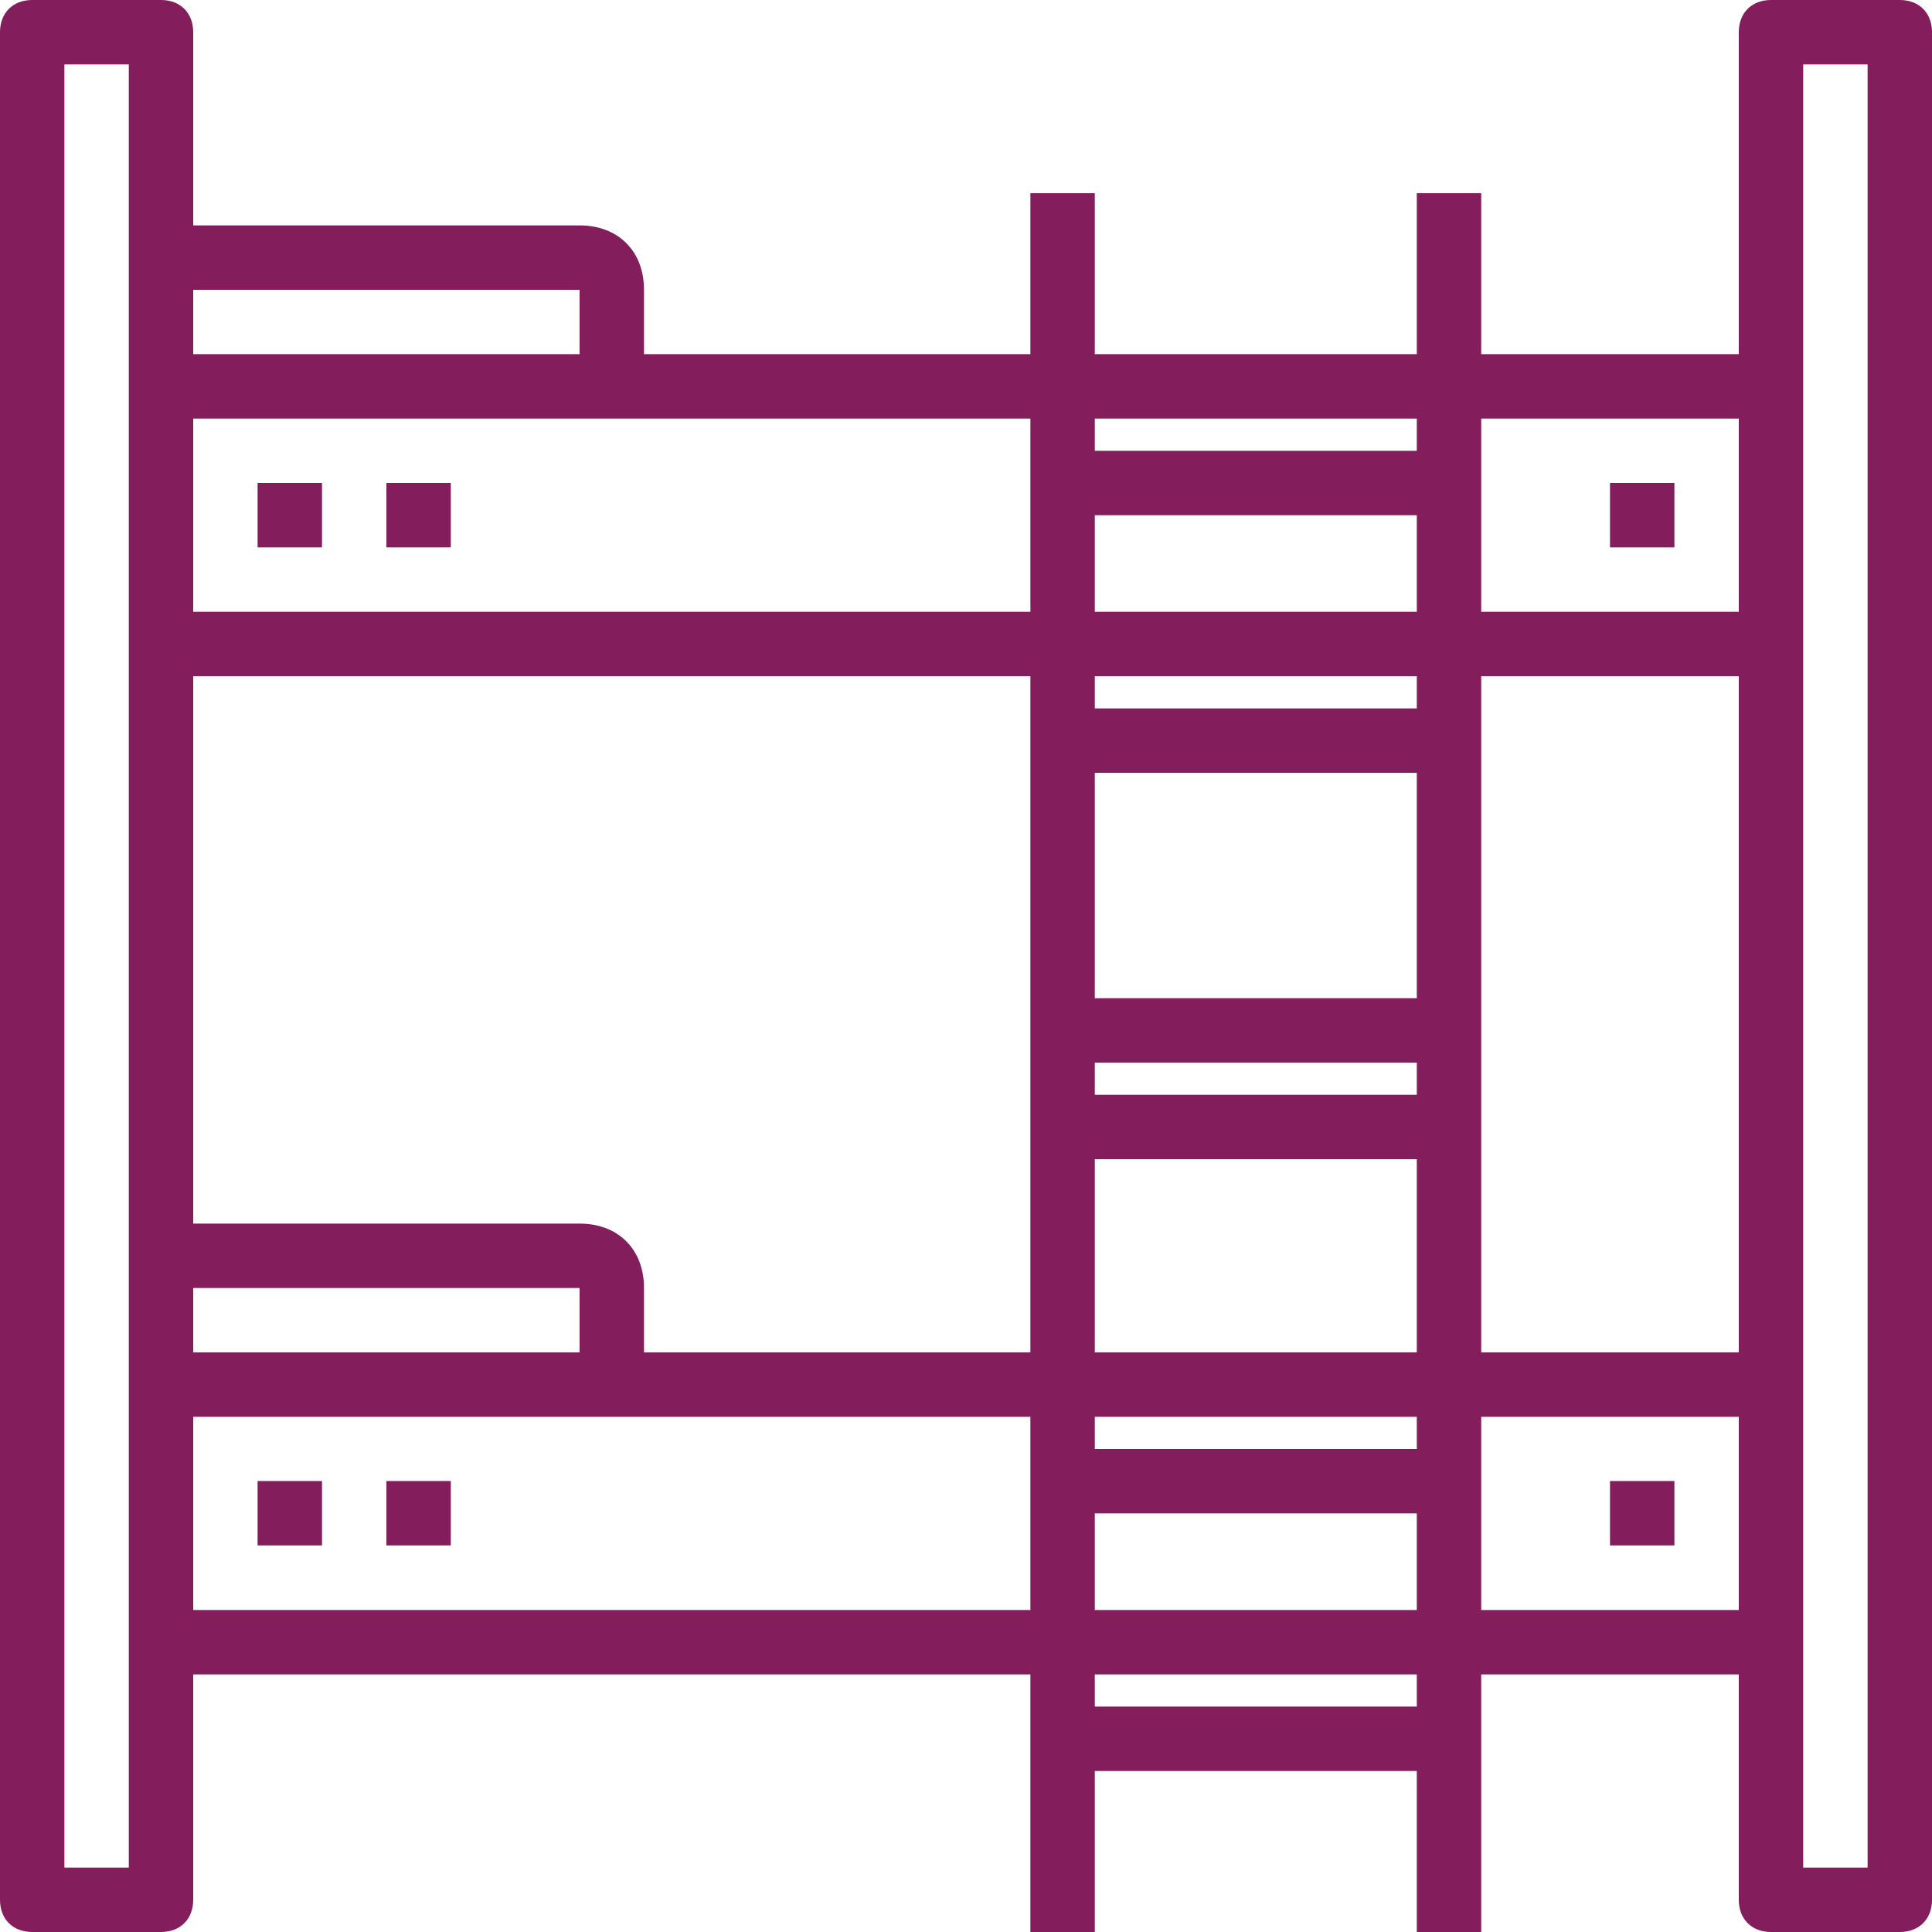 <svg width="33" height="33" viewBox="0 0 33 33" fill="none" xmlns="http://www.w3.org/2000/svg">
<path d="M32.45 0H30.25C29.92 0 29.7 0.22 29.7 0.55V6.05H25.3V3.3H24.2V6.05H18.7V3.3H17.6V6.05H11V4.95C11 4.29 10.56 3.85 9.9 3.85H3.3V0.55C3.3 0.22 3.08 0 2.75 0H0.55C0.22 0 0 0.22 0 0.55V32.45C0 32.78 0.22 33 0.55 33H2.75C3.08 33 3.3 32.78 3.3 32.45V28.6H17.6V33H18.7V30.25H24.2V33H25.3V28.6H29.7V32.45C29.7 32.78 29.92 33 30.25 33H32.45C32.78 33 33 32.78 33 32.45V0.55C33 0.22 32.78 0 32.45 0ZM3.3 22H9.9V23.1H3.3V22ZM9.9 20.9H3.3V11.55H17.6V23.1H11V22C11 21.34 10.56 20.9 9.9 20.9ZM24.2 24.75H18.7V24.2H24.2V24.75ZM18.7 23.1V19.8H24.2V23.1H18.7ZM24.2 18.7H18.7V18.15H24.2V18.7ZM24.2 17.05H18.7V13.2H24.2V17.05ZM24.2 12.1H18.7V11.55H24.2V12.1ZM24.2 10.45H18.7V8.8H24.2V10.45ZM18.7 25.85H24.2V27.5H18.7V25.85ZM25.3 11.55H29.7V23.1H25.3V11.55ZM29.7 7.15V10.45H25.3V7.15H29.7ZM24.2 7.15V7.7H18.7V7.15H24.2ZM17.6 7.15V10.45H3.3V7.15H9.9H17.6ZM9.9 4.95V6.05H3.3V4.95H9.9ZM2.2 31.9H1.1V1.1H2.2V6.6V11V23.65V28.05V31.9ZM3.3 27.5V24.2H9.9H17.6V27.5H3.3ZM18.7 29.15V28.6H24.2V29.15H18.7ZM25.3 27.5V24.2H29.7V27.5H25.3ZM31.9 31.9H30.8V28.05V23.65V11V6.6V1.1H31.9V31.9Z" fill="#831D5C"/>
<path d="M5.5 8.25H4.4V9.35H5.5V8.25Z" fill="#831D5C"/>
<path d="M7.7 8.25H6.6V9.35H7.7V8.25Z" fill="#831D5C"/>
<path d="M28.6 8.25H27.5V9.35H28.6V8.25Z" fill="#831D5C"/>
<path d="M5.5 25.297H4.4V26.397H5.5V25.297Z" fill="#831D5C"/>
<path d="M7.7 25.297H6.6V26.397H7.7V25.297Z" fill="#831D5C"/>
<path d="M28.6 25.297H27.5V26.397H28.6V25.297Z" fill="#831D5C"/>
</svg>
